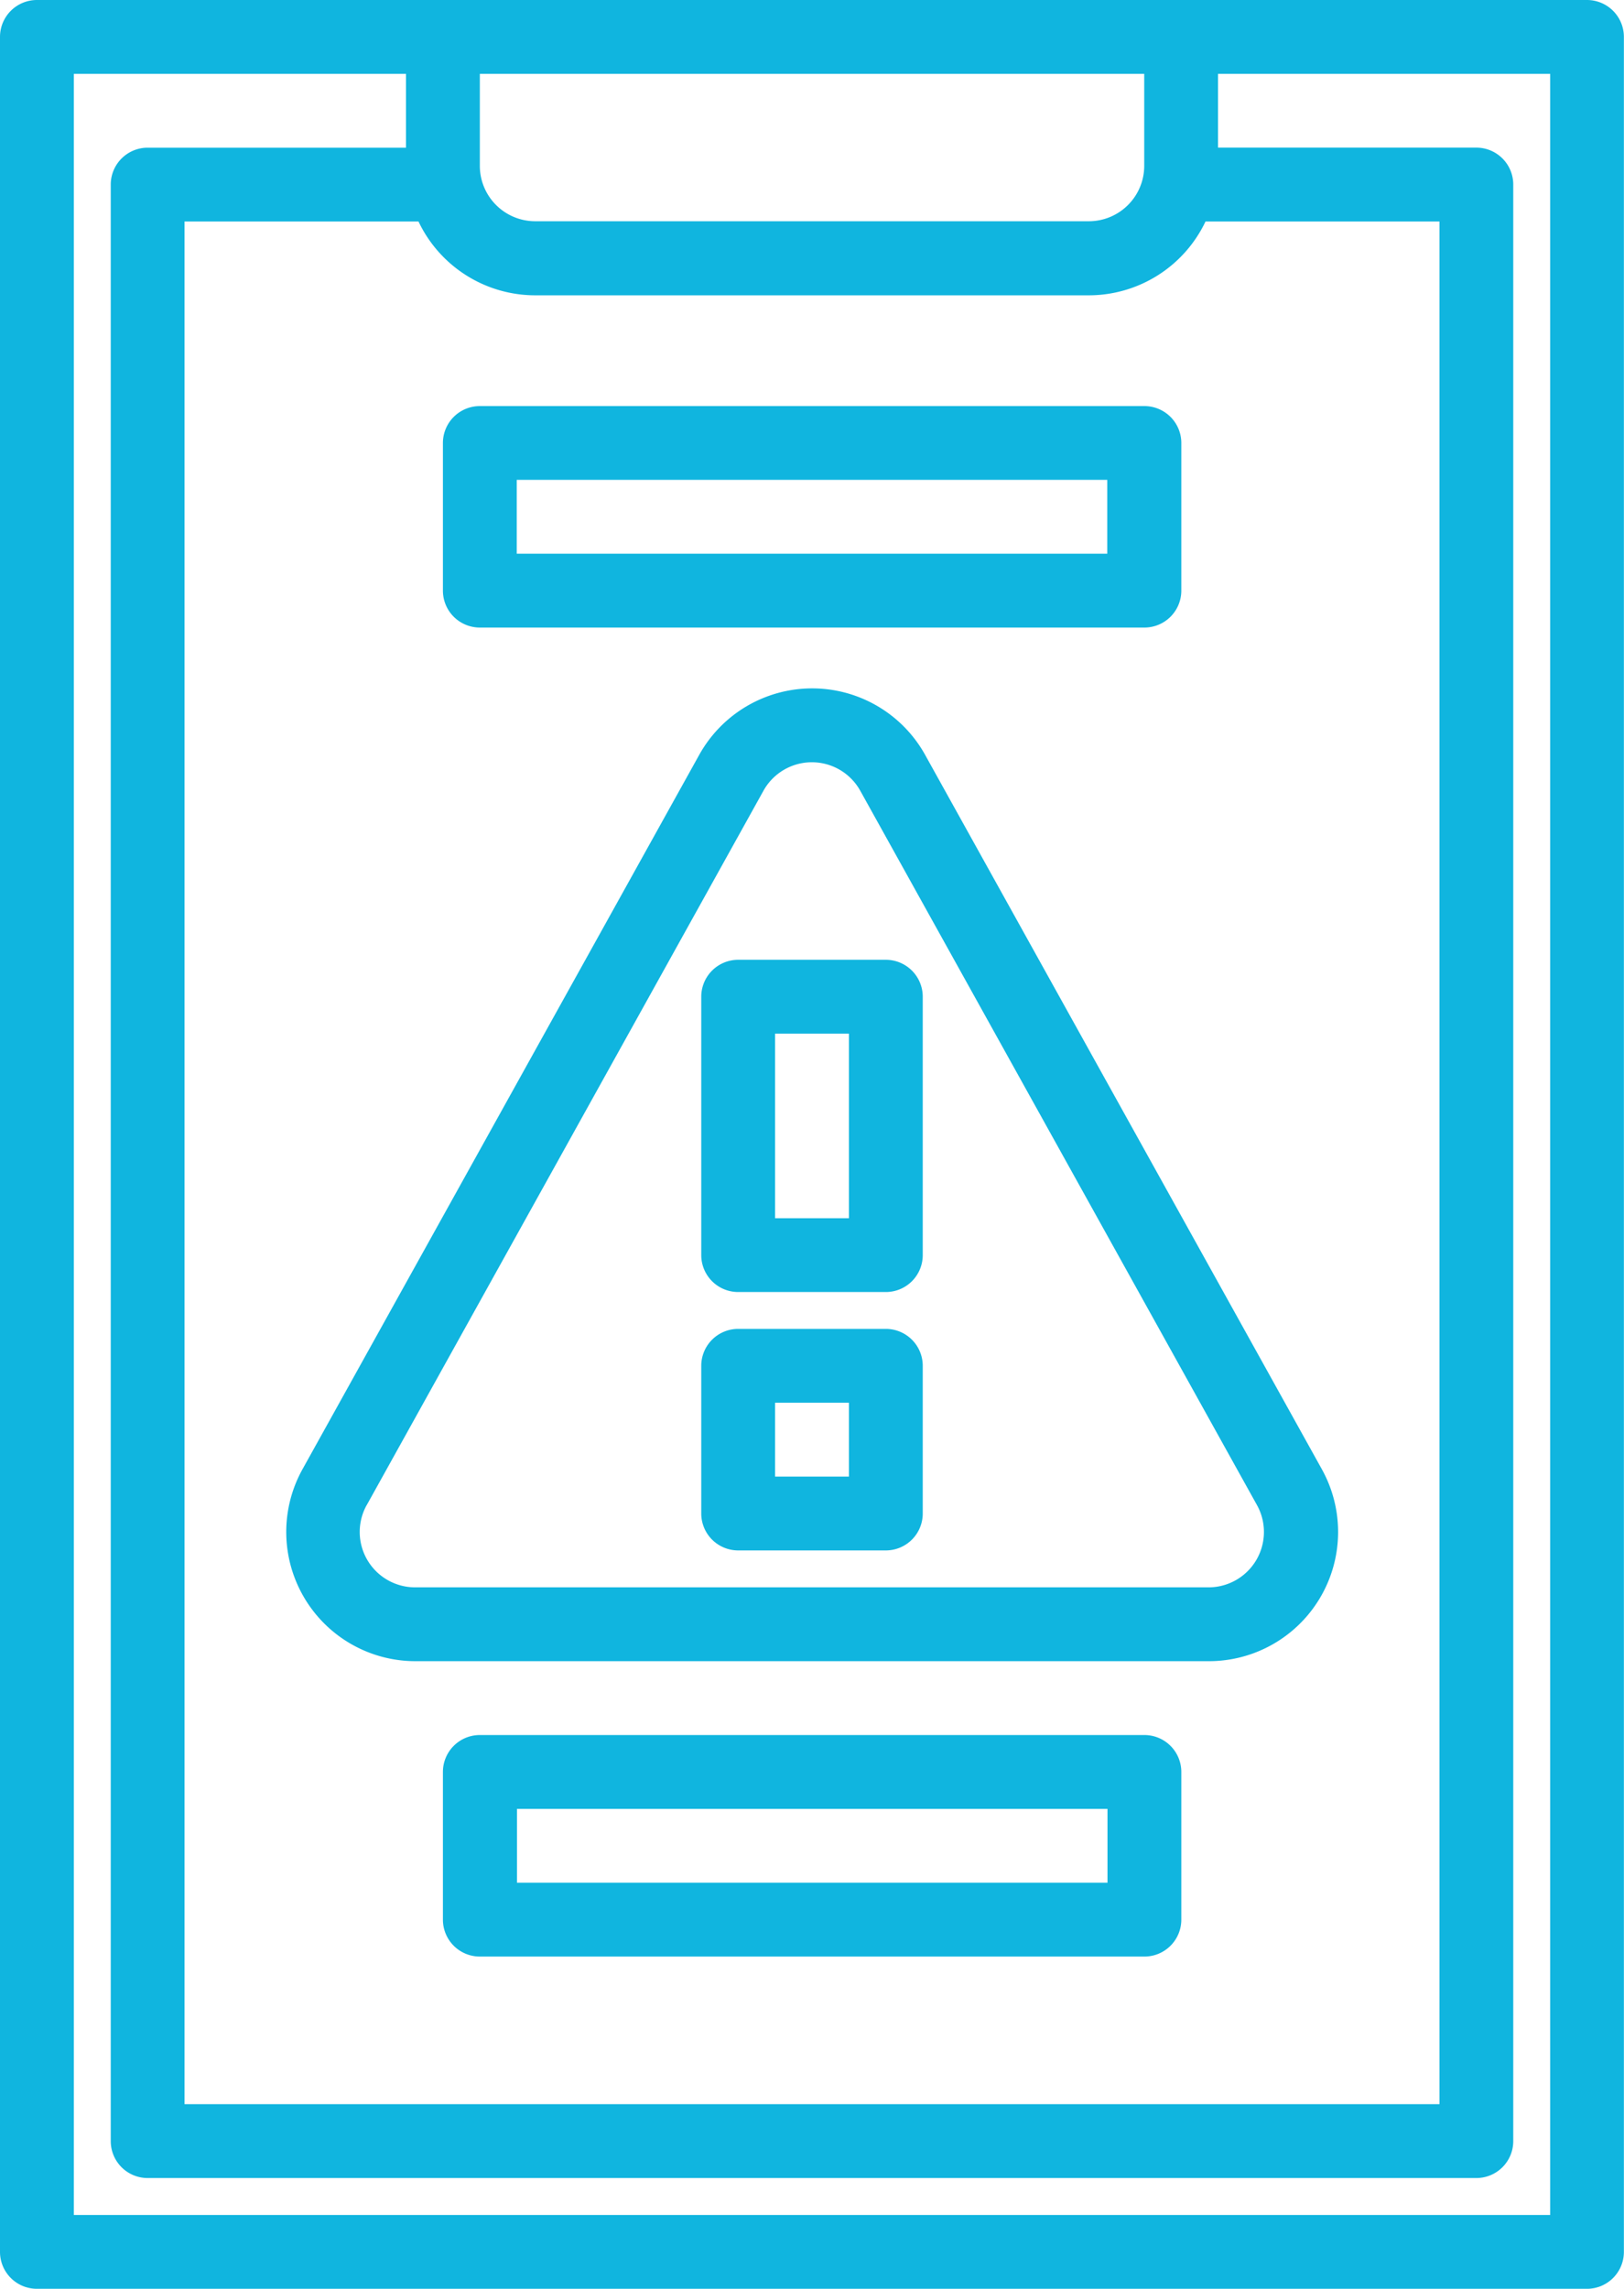 <svg xmlns="http://www.w3.org/2000/svg" width="28.244" height="39.798" viewBox="0 0 28.244 39.798">
  <g id="Group_990" data-name="Group 990" transform="translate(0)">
    <path id="Path_3267" data-name="Path 3267" d="M99.6,0H72.642A.642.642,0,0,0,72,.642V39.156a.642.642,0,0,0,.642.642H99.6a.642.642,0,0,0,.642-.642V.642A.642.642,0,0,0,99.6,0ZM80.345,1.284H91.9v1.6a.964.964,0,0,1-.963.963H81.308a.964.964,0,0,1-.963-.963Zm.963,3.851h9.629a2.249,2.249,0,0,0,2.029-1.284h4.069V36.588H75.209V3.851h4.069A2.249,2.249,0,0,0,81.308,5.135ZM98.96,38.514H73.284V1.284h5.777V2.568H74.568a.642.642,0,0,0-.642.642V37.23a.642.642,0,0,0,.642.642H97.676a.642.642,0,0,0,.642-.642V3.209a.642.642,0,0,0-.642-.642H93.183V1.284H98.96Z" transform="translate(-72)" fill="#10b5df"/>
    <path id="Path_3268" data-name="Path 3268" d="M168.642,91.851H180.2a.642.642,0,0,0,.642-.642V88.642A.642.642,0,0,0,180.2,88H168.642a.642.642,0,0,0-.642.642v2.568A.642.642,0,0,0,168.642,91.851Zm.642-2.568h10.27v1.284h-10.27Z" transform="translate(-160.297 -80.939)" fill="#10b5df"/>
    <path id="Path_3269" data-name="Path 3269" d="M180.2,376H168.642a.642.642,0,0,0-.642.642v2.568a.642.642,0,0,0,.642.642H180.2a.642.642,0,0,0,.642-.642v-2.568A.642.642,0,0,0,180.2,376Zm-.642,2.568h-10.27v-1.284h10.27Z" transform="translate(-160.297 -345.831)" fill="#10b5df"/>
    <path id="Path_3270" data-name="Path 3270" d="M224.642,213.777h2.568a.642.642,0,0,0,.642-.642v-4.493a.642.642,0,0,0-.642-.642h-2.568a.642.642,0,0,0-.642.642v4.493A.642.642,0,0,0,224.642,213.777Zm.642-4.493h1.284v3.21h-1.284Z" transform="translate(-211.804 -191.311)" fill="#10b5df"/>
    <path id="Path_3271" data-name="Path 3271" d="M224.642,291.851h2.568a.642.642,0,0,0,.642-.642v-2.568a.642.642,0,0,0-.642-.642h-2.568a.642.642,0,0,0-.642.642v2.568A.642.642,0,0,0,224.642,291.851Zm.642-2.568h1.284v1.284h-1.284Z" transform="translate(-211.804 -264.892)" fill="#10b5df"/>
    <path id="Path_3272" data-name="Path 3272" d="M136.231,166.093h13.8A2.247,2.247,0,0,0,152,162.755l-6.9-12.422a2.247,2.247,0,0,0-3.928,0l-6.9,12.422a2.247,2.247,0,0,0,1.964,3.338Zm-.842-2.714,6.9-12.422a.963.963,0,0,1,1.683,0l6.9,12.422a.963.963,0,0,1-.842,1.43h-13.8a.963.963,0,0,1-.842-1.43Z" transform="translate(-129.011 -137.208)" fill="#10b5df"/>
  </g>
</svg>
